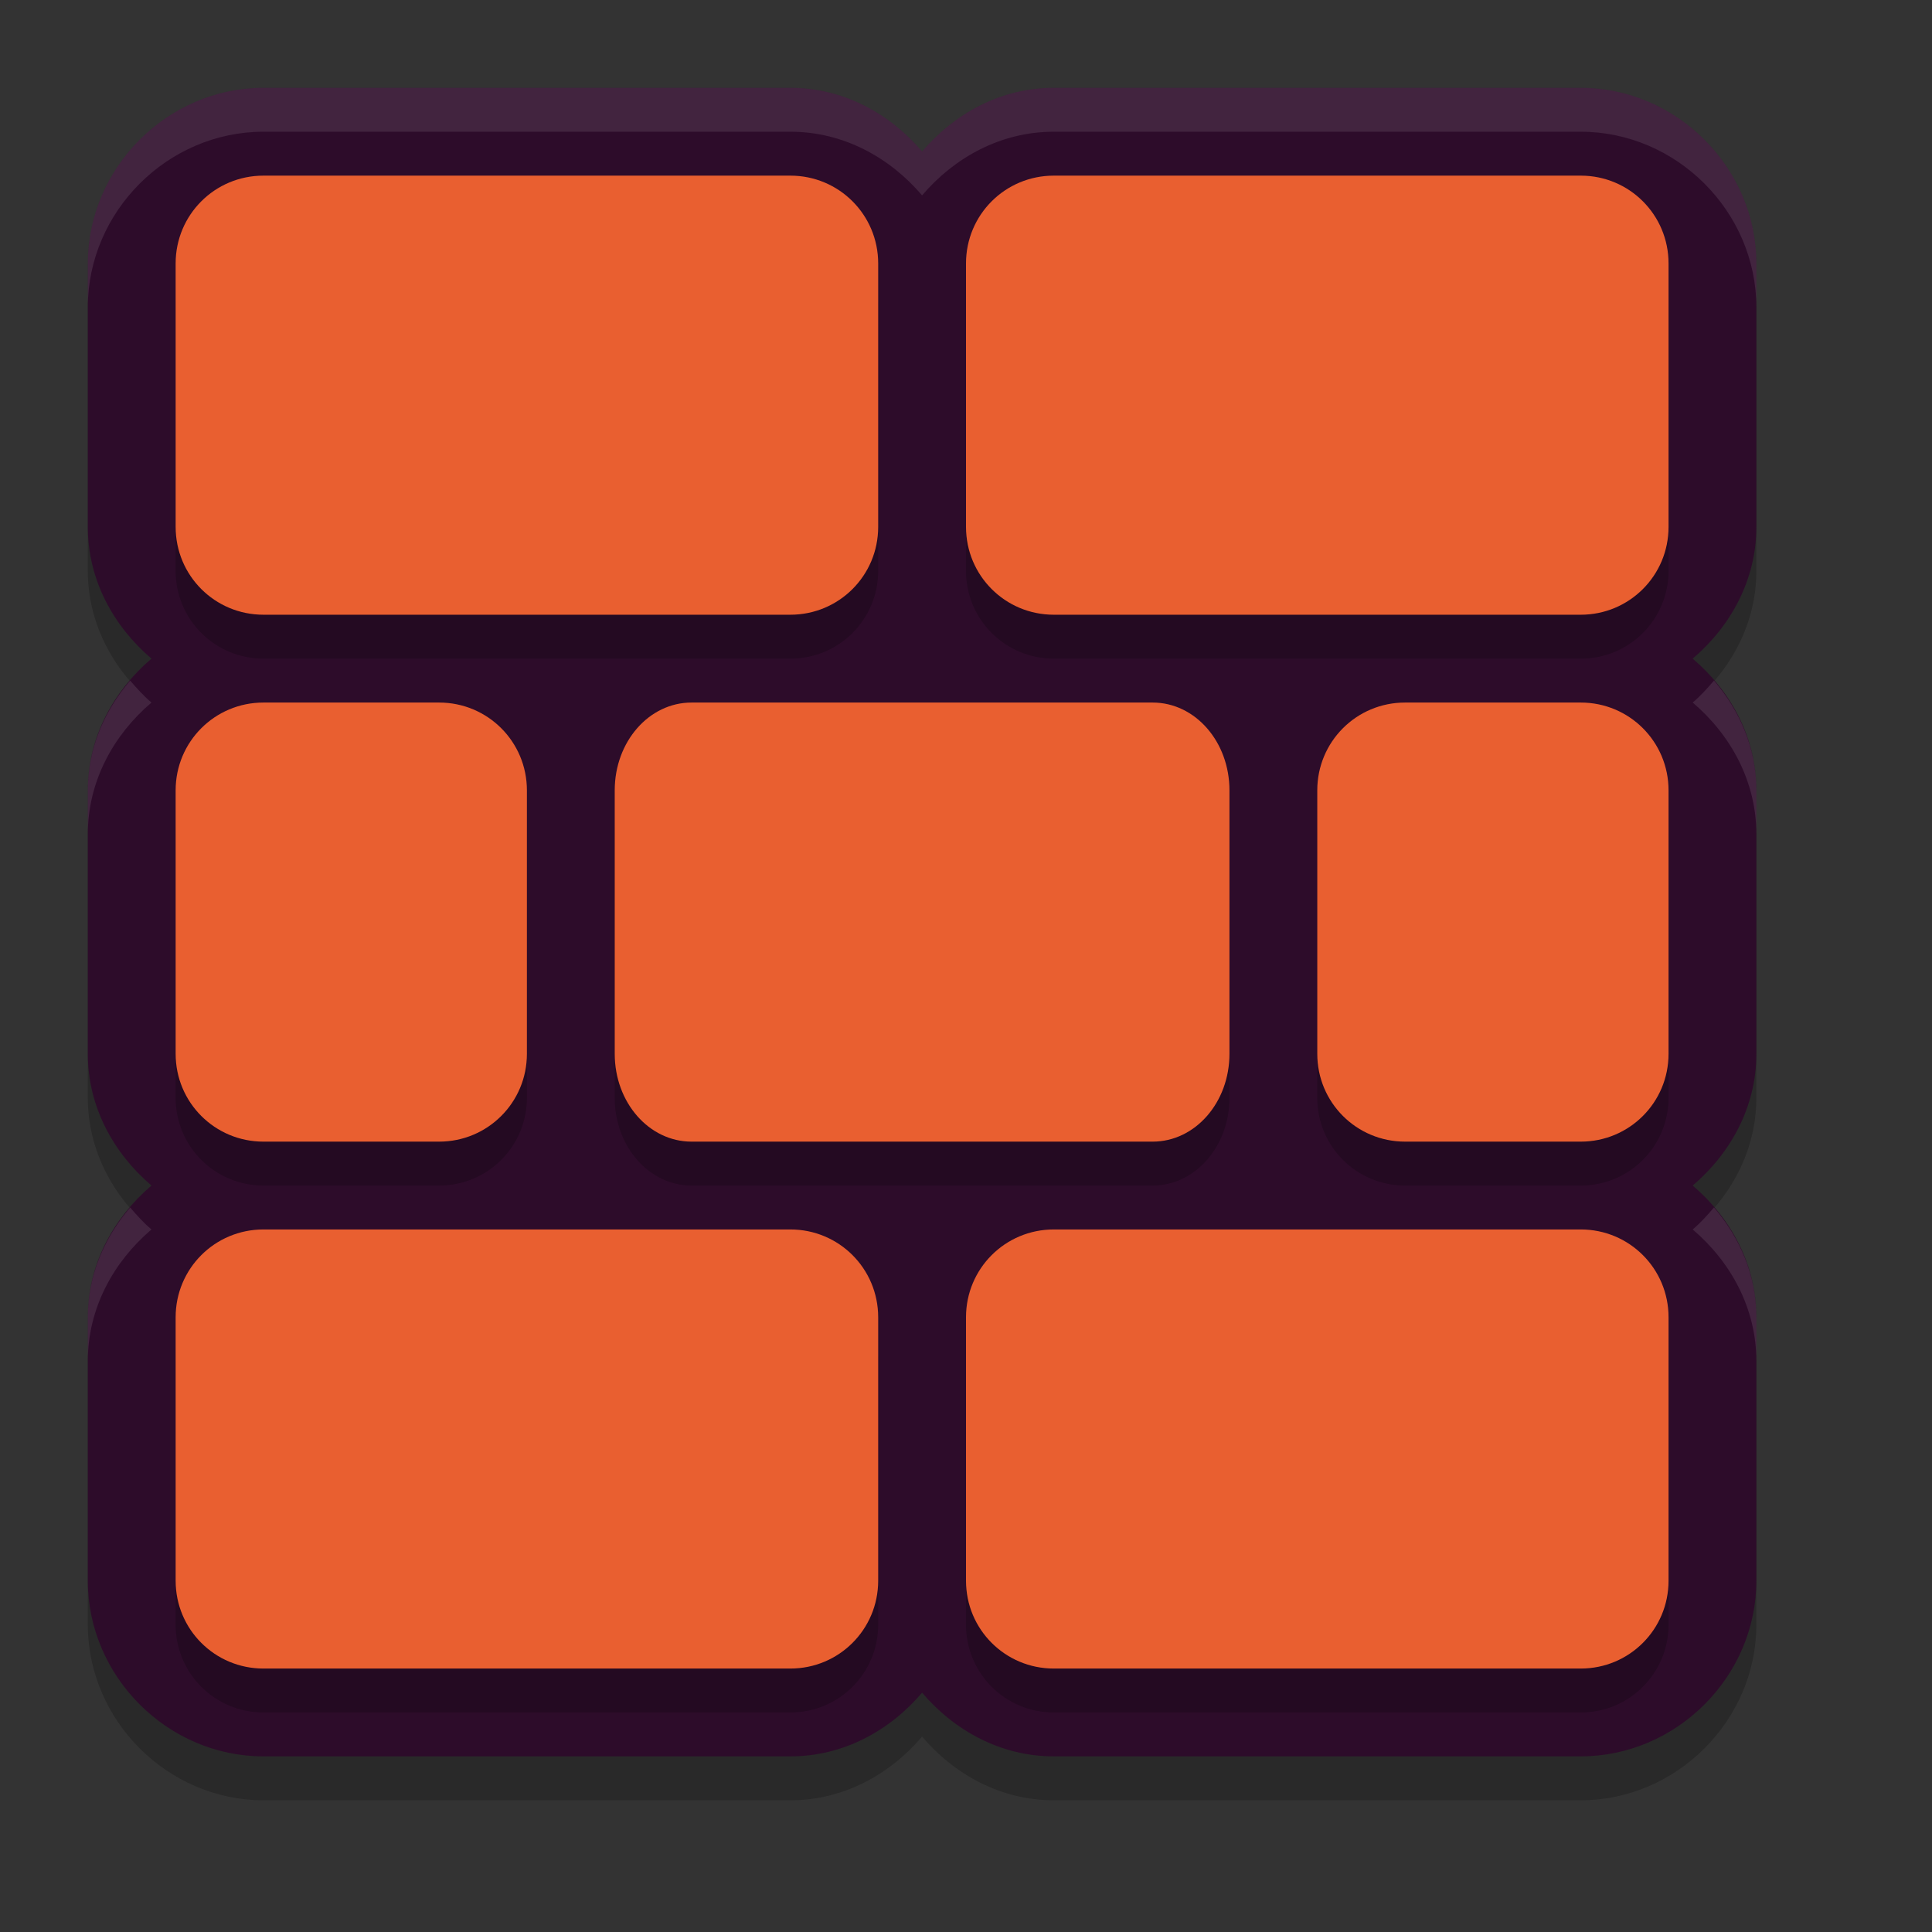 <svg xmlns="http://www.w3.org/2000/svg" width="22" height="22" version="1">
 <rect width="100%" height="100%" fill="#333333" stroke="none"/>
 <path style="opacity:0.2" d="m 3,1.5 c -1.091,0 -2,0.909 -2,2 l 0,3 C 1,7.103 1.292,7.631 1.725,8 1.292,8.369 1,8.897 1,9.5 l 0,3 C 1,13.103 1.292,13.631 1.725,14 1.292,14.369 1,14.897 1,15.5 l 0,3 c 0,1.091 0.909,2 2,2 l 6,0 c 0.603,0 1.131,-0.292 1.5,-0.725 C 10.869,20.208 11.397,20.5 12,20.5 l 6,0 c 1.091,0 2,-0.909 2,-2 l 0,-3 C 20,14.897 19.708,14.369 19.275,14 19.708,13.631 20,13.103 20,12.5 l 0,-3 C 20,8.897 19.708,8.369 19.275,8 19.708,7.631 20,7.103 20,6.5 l 0,-3 c 0,-1.091 -0.909,-2 -2,-2 l -6,0 C 11.397,1.5 10.869,1.792 10.5,2.225 10.131,1.792 9.603,1.5 9,1.5 Z"/>
 <path style="fill:#2d0c2a" d="M 3,1 C 1.909,1 1,1.909 1,3 L 1,6 C 1,6.603 1.292,7.131 1.725,7.5 1.292,7.869 1,8.397 1,9 l 0,3 c 0,0.603 0.292,1.131 0.725,1.5 C 1.292,13.869 1,14.397 1,15 l 0,3 c 0,1.091 0.909,2 2,2 l 6,0 c 0.603,0 1.131,-0.292 1.5,-0.725 C 10.869,19.708 11.397,20 12,20 l 6,0 c 1.091,0 2,-0.909 2,-2 l 0,-3 C 20,14.397 19.708,13.869 19.275,13.5 19.708,13.131 20,12.603 20,12 L 20,9 C 20,8.397 19.708,7.869 19.275,7.5 19.708,7.131 20,6.603 20,6 L 20,3 C 20,1.909 19.091,1 18,1 L 12,1 C 11.397,1 10.869,1.292 10.5,1.725 10.131,1.292 9.603,1 9,1 Z"/>
 <path style="opacity:0.2" d="m 3,2.5 c -0.554,0 -1,0.446 -1,1 l 0,3 c 0,0.554 0.446,1 1,1 l 6,0 c 0.554,0 1,-0.446 1,-1 l 0,-3 c 0,-0.554 -0.446,-1 -1,-1 l -6,0 z m 9,0 c -0.554,0 -1,0.446 -1,1 l 0,3 c 0,0.554 0.446,1 1,1 l 6,0 c 0.554,0 1,-0.446 1,-1 l 0,-3 c 0,-0.554 -0.446,-1 -1,-1 l -6,0 z m -9,6 c -0.554,0 -1,0.446 -1,1 l 0,3 c 0,0.554 0.446,1 1,1 l 2,0 c 0.554,0 1,-0.446 1,-1 l 0,-3 C 6,8.946 5.554,8.5 5,8.5 l -2,0 z m 4.875,0 C 7.39,8.5 7,8.946 7,9.5 l 0,3 c 0,0.554 0.39,1 0.875,1 l 5.25,0 c 0.485,0 0.875,-0.446 0.875,-1 l 0,-3 c 0,-0.554 -0.39,-1 -0.875,-1 l -5.25,0 z M 16,8.5 c -0.554,0 -1,0.446 -1,1 l 0,3 c 0,0.554 0.446,1 1,1 l 2,0 c 0.554,0 1,-0.446 1,-1 l 0,-3 c 0,-0.554 -0.446,-1 -1,-1 l -2,0 z m -13,6 c -0.554,0 -1,0.446 -1,1 l 0,3 c 0,0.554 0.446,1 1,1 l 6,0 c 0.554,0 1,-0.446 1,-1 l 0,-3 c 0,-0.554 -0.446,-1 -1,-1 l -6,0 z m 9,0 c -0.554,0 -1,0.446 -1,1 l 0,3 c 0,0.554 0.446,1 1,1 l 6,0 c 0.554,0 1,-0.446 1,-1 l 0,-3 c 0,-0.554 -0.446,-1 -1,-1 l -6,0 z"/>
 <path style="fill:#e95f30" d="M 3,2 C 2.446,2 2,2.446 2,3 L 2,6 C 2,6.554 2.446,7 3,7 L 9,7 C 9.554,7 10,6.554 10,6 L 10,3 C 10,2.446 9.554,2 9,2 L 3,2 Z m 9,0 c -0.554,0 -1,0.446 -1,1 l 0,3 c 0,0.554 0.446,1 1,1 l 6,0 c 0.554,0 1,-0.446 1,-1 L 19,3 C 19,2.446 18.554,2 18,2 L 12,2 Z M 3,8 C 2.446,8 2,8.446 2,9 l 0,3 c 0,0.554 0.446,1 1,1 l 2,0 c 0.554,0 1,-0.446 1,-1 L 6,9 C 6,8.446 5.554,8 5,8 L 3,8 Z M 7.875,8 C 7.39,8 7,8.446 7,9 l 0,3 c 0,0.554 0.39,1 0.875,1 l 5.25,0 C 13.61,13 14,12.554 14,12 L 14,9 C 14,8.446 13.61,8 13.125,8 L 7.875,8 Z M 16,8 c -0.554,0 -1,0.446 -1,1 l 0,3 c 0,0.554 0.446,1 1,1 l 2,0 c 0.554,0 1,-0.446 1,-1 L 19,9 C 19,8.446 18.554,8 18,8 L 16,8 Z M 3,14 c -0.554,0 -1,0.446 -1,1 l 0,3 c 0,0.554 0.446,1 1,1 l 6,0 c 0.554,0 1,-0.446 1,-1 l 0,-3 C 10,14.446 9.554,14 9,14 l -6,0 z m 9,0 c -0.554,0 -1,0.446 -1,1 l 0,3 c 0,0.554 0.446,1 1,1 l 6,0 c 0.554,0 1,-0.446 1,-1 l 0,-3 c 0,-0.554 -0.446,-1 -1,-1 l -6,0 z"/>
 <path style="opacity:0.1;fill:#ffffff" d="M 3,1 C 1.909,1 1,1.909 1,3 l 0,0.5 c 0,-1.091 0.909,-2 2,-2 l 6,0 c 0.603,0 1.131,0.292 1.5,0.725 C 10.869,1.792 11.397,1.5 12,1.5 l 6,0 c 1.091,0 2,0.909 2,2 L 20,3 C 20,1.909 19.091,1 18,1 L 12,1 C 11.397,1 10.869,1.292 10.5,1.725 10.131,1.292 9.603,1 9,1 L 3,1 Z M 1.482,7.75 C 1.189,8.093 1,8.521 1,9 L 1,9.5 C 1,8.897 1.292,8.369 1.725,8 1.636,7.925 1.558,7.838 1.482,7.75 Z m 18.035,0 C 19.442,7.838 19.364,7.925 19.275,8 19.708,8.369 20,8.897 20,9.5 L 20,9 C 20,8.521 19.811,8.093 19.518,7.75 Z m -18.035,6 C 1.189,14.093 1,14.521 1,15 l 0,0.5 C 1,14.897 1.292,14.369 1.725,14 1.636,13.925 1.558,13.838 1.482,13.75 Z m 18.035,0 C 19.442,13.838 19.364,13.925 19.275,14 19.708,14.369 20,14.897 20,15.5 L 20,15 c 0,-0.479 -0.189,-0.907 -0.482,-1.25 z"/>
</svg>
